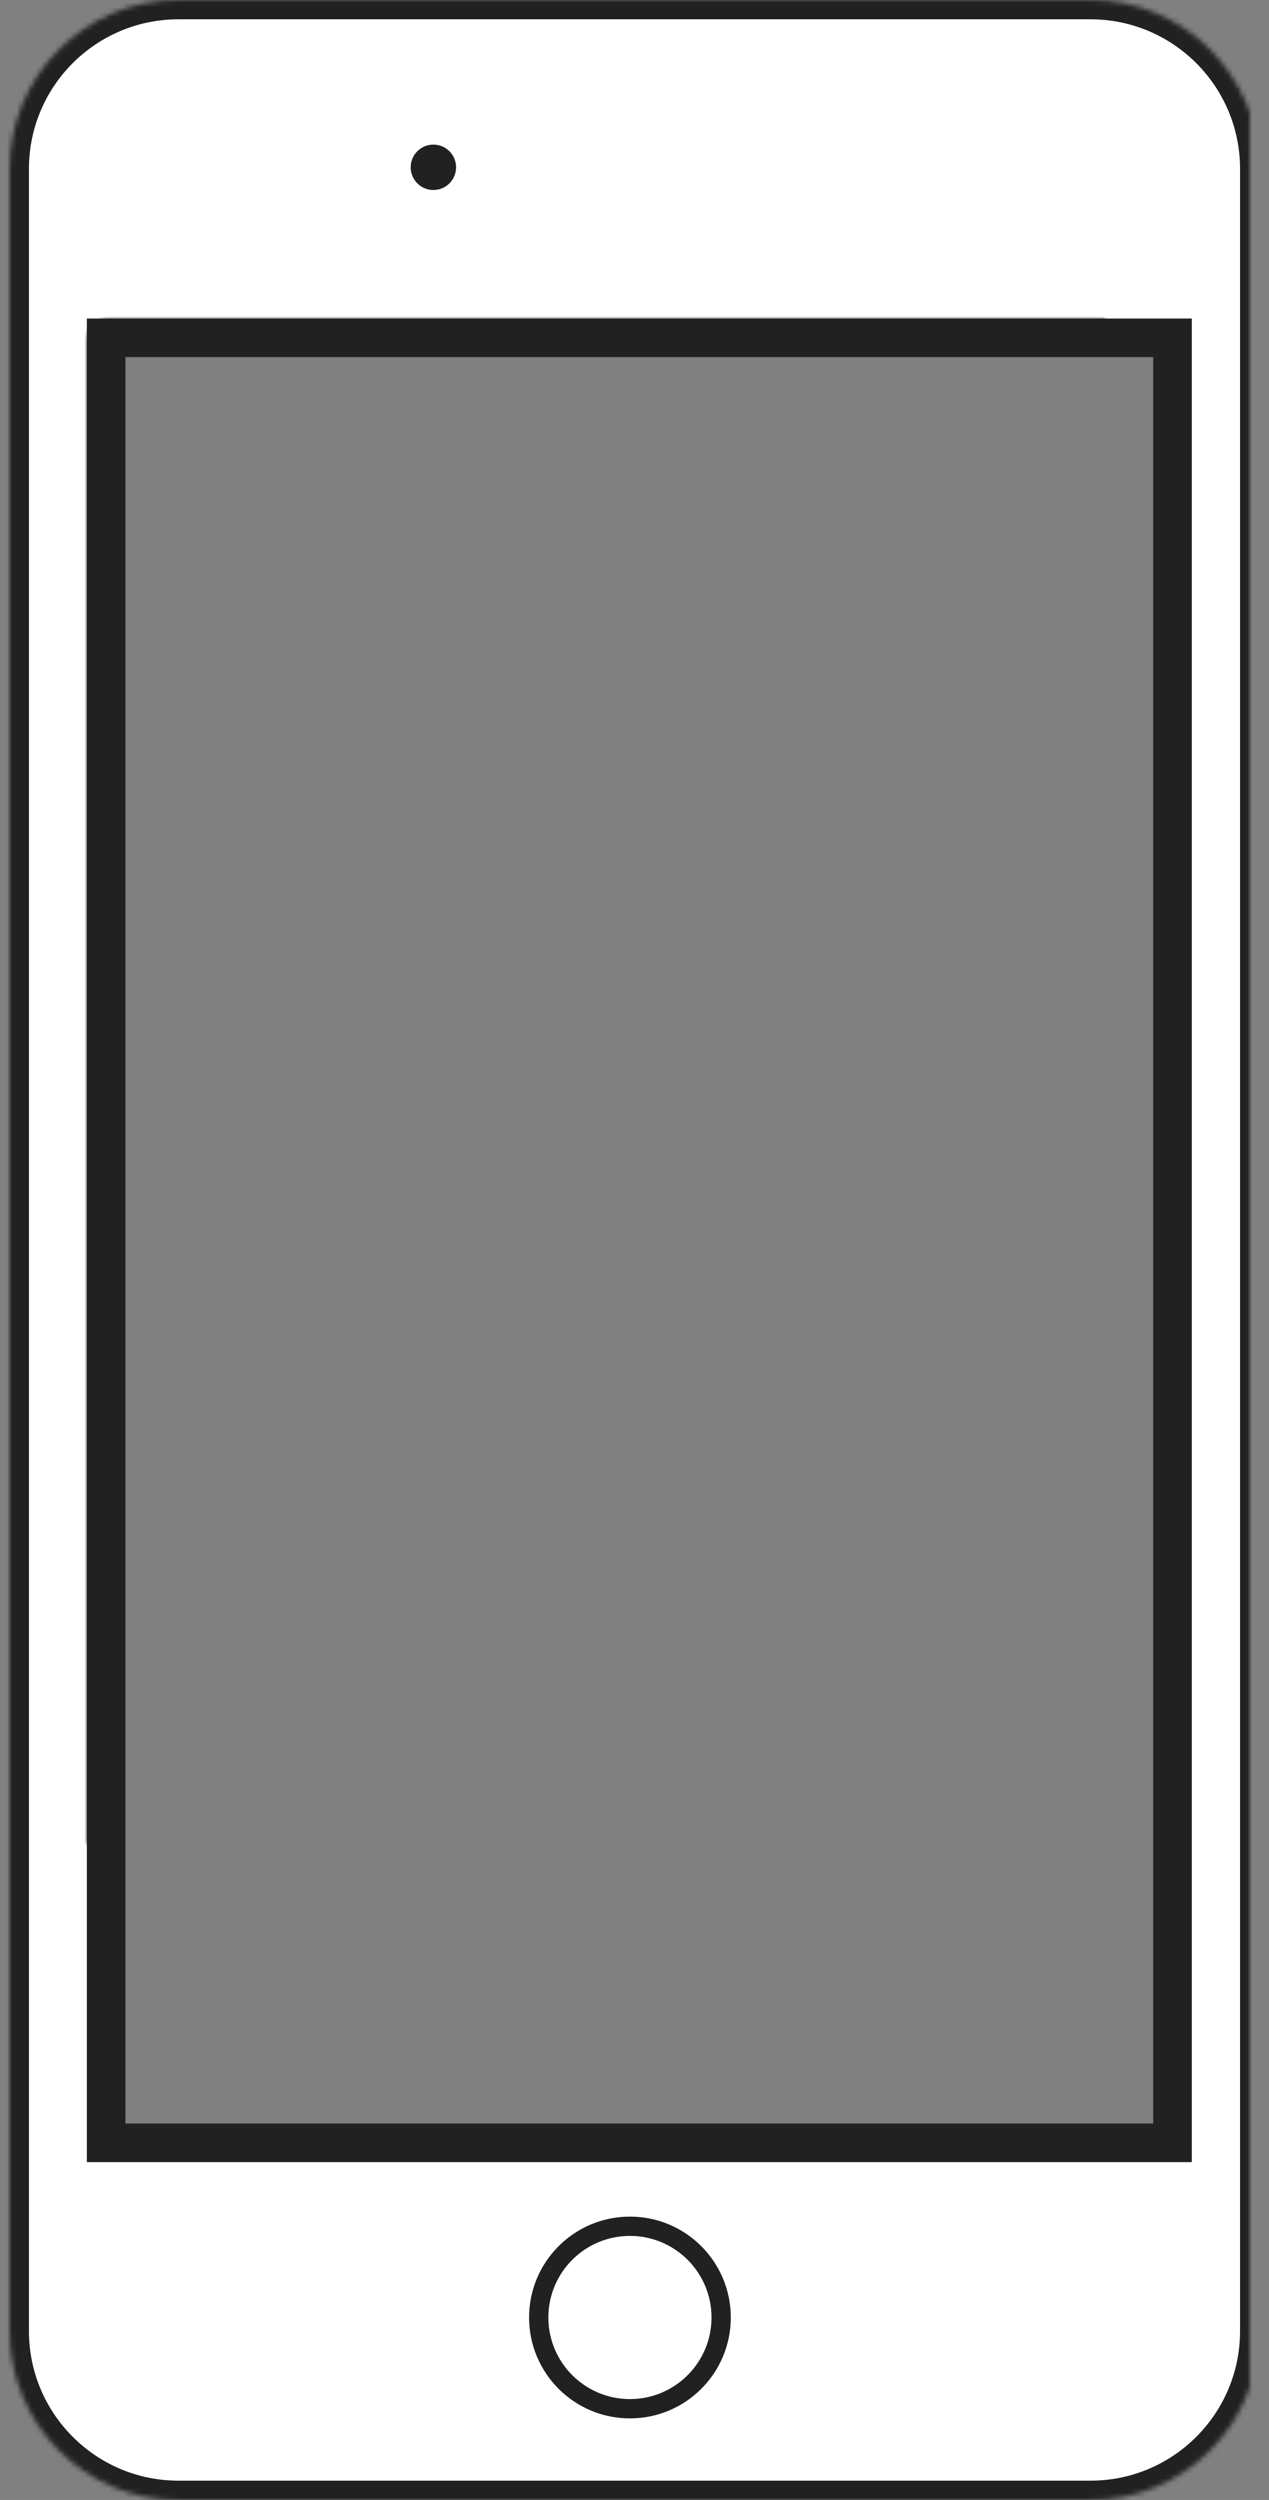 <?xml version="1.0" encoding="UTF-8" standalone="no"?>
<svg width="263px" height="518px" viewBox="0 0 263 518" version="1.1" xmlns="http://www.w3.org/2000/svg" xmlns:xlink="http://www.w3.org/1999/xlink">
    <rect x="0" y="0" width="263" height="518" fill="#808080" stroke="none"/>
    <!-- Generator: Sketch 3.7.2 (28276) - http://www.bohemiancoding.com/sketch -->
    <title>Group</title>
    <desc>Created with Sketch.</desc>
    <defs>
        <path d="M2,34.994 C2,15.667 17.667,0 36.997,0 L226.003,0 C245.331,0 261,15.679 261,34.994 L261,483.006 C261,502.333 245.333,518 226.003,518 L36.997,518 C17.669,518 2,502.321 2,483.006 L2,34.994 Z M22,70 L243,70 L243,444 L22,444 L22,70 Z" id="path-1"></path>
        <mask id="mask-2" maskContentUnits="userSpaceOnUse" maskUnits="objectBoundingBox" x="0" y="0" width="259" height="518" fill="white">
            <use xlink:href="#path-1"></use>
        </mask>
        <rect id="path-3" x="18" y="66.168" width="229" height="381.883" rx="5"></rect>
        <mask id="mask-4" maskContentUnits="userSpaceOnUse" maskUnits="objectBoundingBox" x="0" y="0" width="229" height="381.883" fill="white">
            <use xlink:href="#path-3"></use>
        </mask>
        <rect id="path-5" x="103.474" y="29.959" width="54.825" height="9.365" rx="4.5"></rect>
        <mask id="mask-6" maskContentUnits="userSpaceOnUse" maskUnits="objectBoundingBox" x="0" y="0" width="54.825" height="9.365" fill="white">
            <use xlink:href="#path-5"></use>
        </mask>
        <rect id="path-7" x="259" y="111" width="4" height="45" rx="4"></rect>
        <mask id="mask-8" maskContentUnits="userSpaceOnUse" maskUnits="objectBoundingBox" x="0" y="0" width="4" height="45" fill="white">
            <use xlink:href="#path-7"></use>
        </mask>
        <rect id="path-9" x="0" y="111" width="4" height="45" rx="4"></rect>
        <mask id="mask-10" maskContentUnits="userSpaceOnUse" maskUnits="objectBoundingBox" x="0" y="0" width="4" height="45" fill="white">
            <use xlink:href="#path-9"></use>
        </mask>
        <rect id="path-11" x="0" y="68" width="4" height="23" rx="4"></rect>
        <mask id="mask-12" maskContentUnits="userSpaceOnUse" maskUnits="objectBoundingBox" x="0" y="0" width="4" height="23" fill="white">
            <use xlink:href="#path-11"></use>
        </mask>
        <rect id="path-13" x="0" y="163" width="4" height="45" rx="4"></rect>
        <mask id="mask-14" maskContentUnits="userSpaceOnUse" maskUnits="objectBoundingBox" x="0" y="0" width="4" height="45" fill="white">
            <use xlink:href="#path-13"></use>
        </mask>
    </defs>
    <g id="Page-1" stroke="none" stroke-width="1" fill="none" fill-rule="evenodd">
        <g id="Group">
            <use id="Combined-Shape" stroke="#212121" mask="url(#mask-2)" stroke-width="8" fill="#FFFFFF" xlink:href="#path-1"></use>
            <ellipse id="Oval-3" stroke="#212121" stroke-width="4" fill="#FFFFFF" cx="130.555" cy="480.19" rx="18.905" ry="18.905"></ellipse>
            <use id="Rectangle-3" stroke="#212121" mask="url(#mask-4)" stroke-width="8" xlink:href="#path-3"></use>
            <use id="Rectangle-4" stroke="#212121" mask="url(#mask-6)" stroke-width="6" xlink:href="#path-5"></use>
            <ellipse id="Oval-4" fill="#212121" cx="89.818" cy="34.665" rx="4.706" ry="4.706"></ellipse>
            <use id="Rectangle-6" stroke="#212121" mask="url(#mask-8)" stroke-width="8" xlink:href="#path-7"></use>
            <use id="Rectangle-6" stroke="#212121" mask="url(#mask-10)" stroke-width="8" xlink:href="#path-9"></use>
            <use id="Rectangle-6" stroke="#212121" mask="url(#mask-12)" stroke-width="8" xlink:href="#path-11"></use>
            <use id="Rectangle-6" stroke="#212121" mask="url(#mask-14)" stroke-width="8" xlink:href="#path-13"></use>
        </g>
    </g>
</svg>